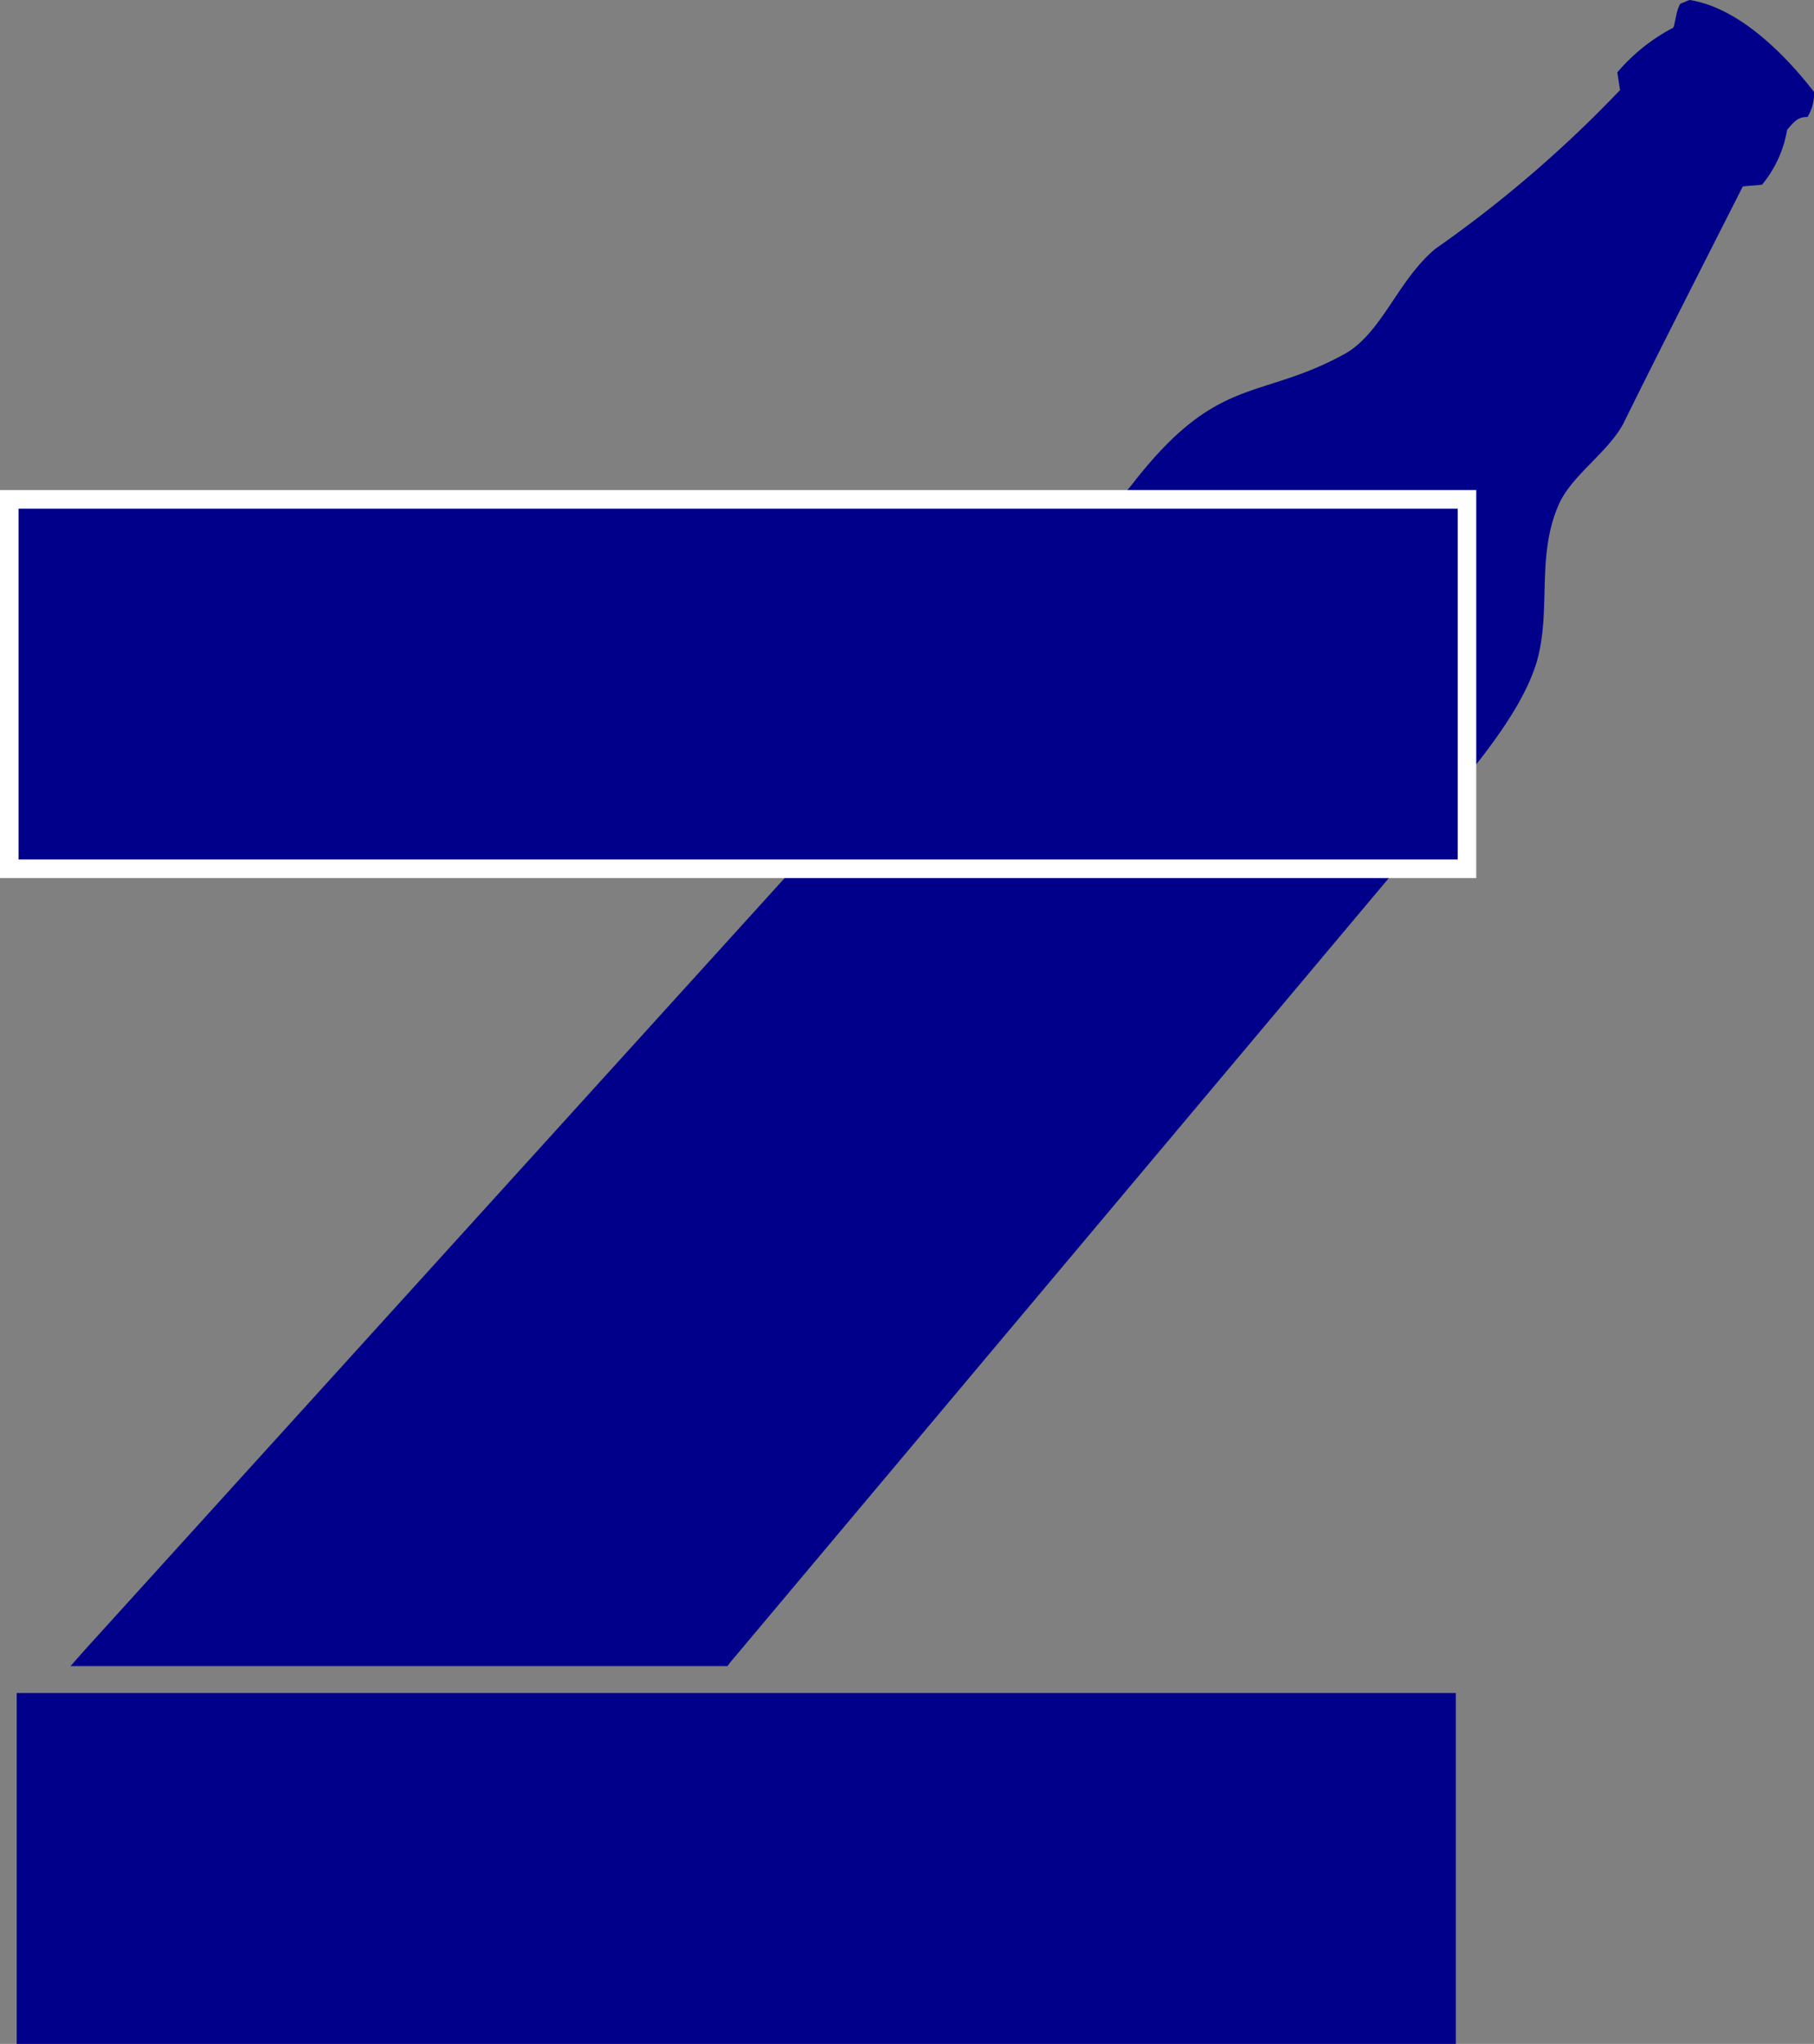 <svg xmlns="http://www.w3.org/2000/svg" width="56.292" height="63.404" viewBox="0 0 56.292 63.404">
  <rect x="0" y="0" width="56.292" height="63.404" fill="#808080" stroke="none"/>
  <g id="Logo-header" transform="translate(0 0)">
    <path id="Path_105" data-name="Path 105" d="M124.067,26.749c-3.542-2.851-7.054-5.73-10.567-8.581.317-.4.6-.806.921-1.209.518-.633,1.008-1.3,1.526-1.929,2.649-3.426,3.916-2.591,6.565-4.031,1.181-.633,1.67-2.3,2.851-3.282a37.936,37.936,0,0,0,5.73-4.924c-.029-.173-.058-.374-.086-.547A5.8,5.8,0,0,1,132.734.864c.058-.029.086-.518.23-.749.086-.029.2-.086.288-.115,1.468.23,2.879,1.584,3.858,2.851a1.368,1.368,0,0,1-.2.777c-.259,0-.374.086-.633.4a3.621,3.621,0,0,1-.777,1.7c-.2.029-.4.029-.6.058-1.238,2.447-2.505,4.924-3.714,7.371-.49.893-1.584,1.584-1.987,2.476-.72,1.612-.23,3.282-.691,4.895C127.926,22.488,125.737,24.763,124.067,26.749Z" transform="translate(-80.819)" fill="#00008b" fill-rule="evenodd"/>
    <g id="Group_47" data-name="Group 47" transform="translate(0.518 52.52)">
      <rect id="Rectangle_54" data-name="Rectangle 54" width="44.659" height="10.884" fill="#00008b"/>
    </g>
    <g id="Group_48" data-name="Group 48" transform="translate(2.188 26.634)">
      <path id="Path_106" data-name="Path 106" d="M8.7,117.763,31.159,93H49.472L28.683,117.763Z" transform="translate(-8.383 -92.856)" fill="#00008b"/>
      <path id="Path_107" data-name="Path 107" d="M48.372,92.788,27.813,117.263H8.233l22.2-24.475H48.372m.633-.288H30.318l-.086.086-22.2,24.475-.432.49H27.986l.086-.115L48.631,92.961l.374-.461Z" transform="translate(-7.6 -92.5)" fill="#00008b"/>
    </g>
    <g id="Group_49" data-name="Group 49" transform="translate(0 15.203)">
      <rect id="Rectangle_55" data-name="Rectangle 55" width="45.235" height="11.46" transform="translate(0.288 0.288)" fill="#00008b"/>
      <path id="Path_108" data-name="Path 108" d="M45.235,53.376V64.26H.576V53.376H45.235m.576-.576H0V64.836H45.811V52.8Z" transform="translate(0 -52.8)" fill="#fff"/>
    </g>
  </g>
</svg>
